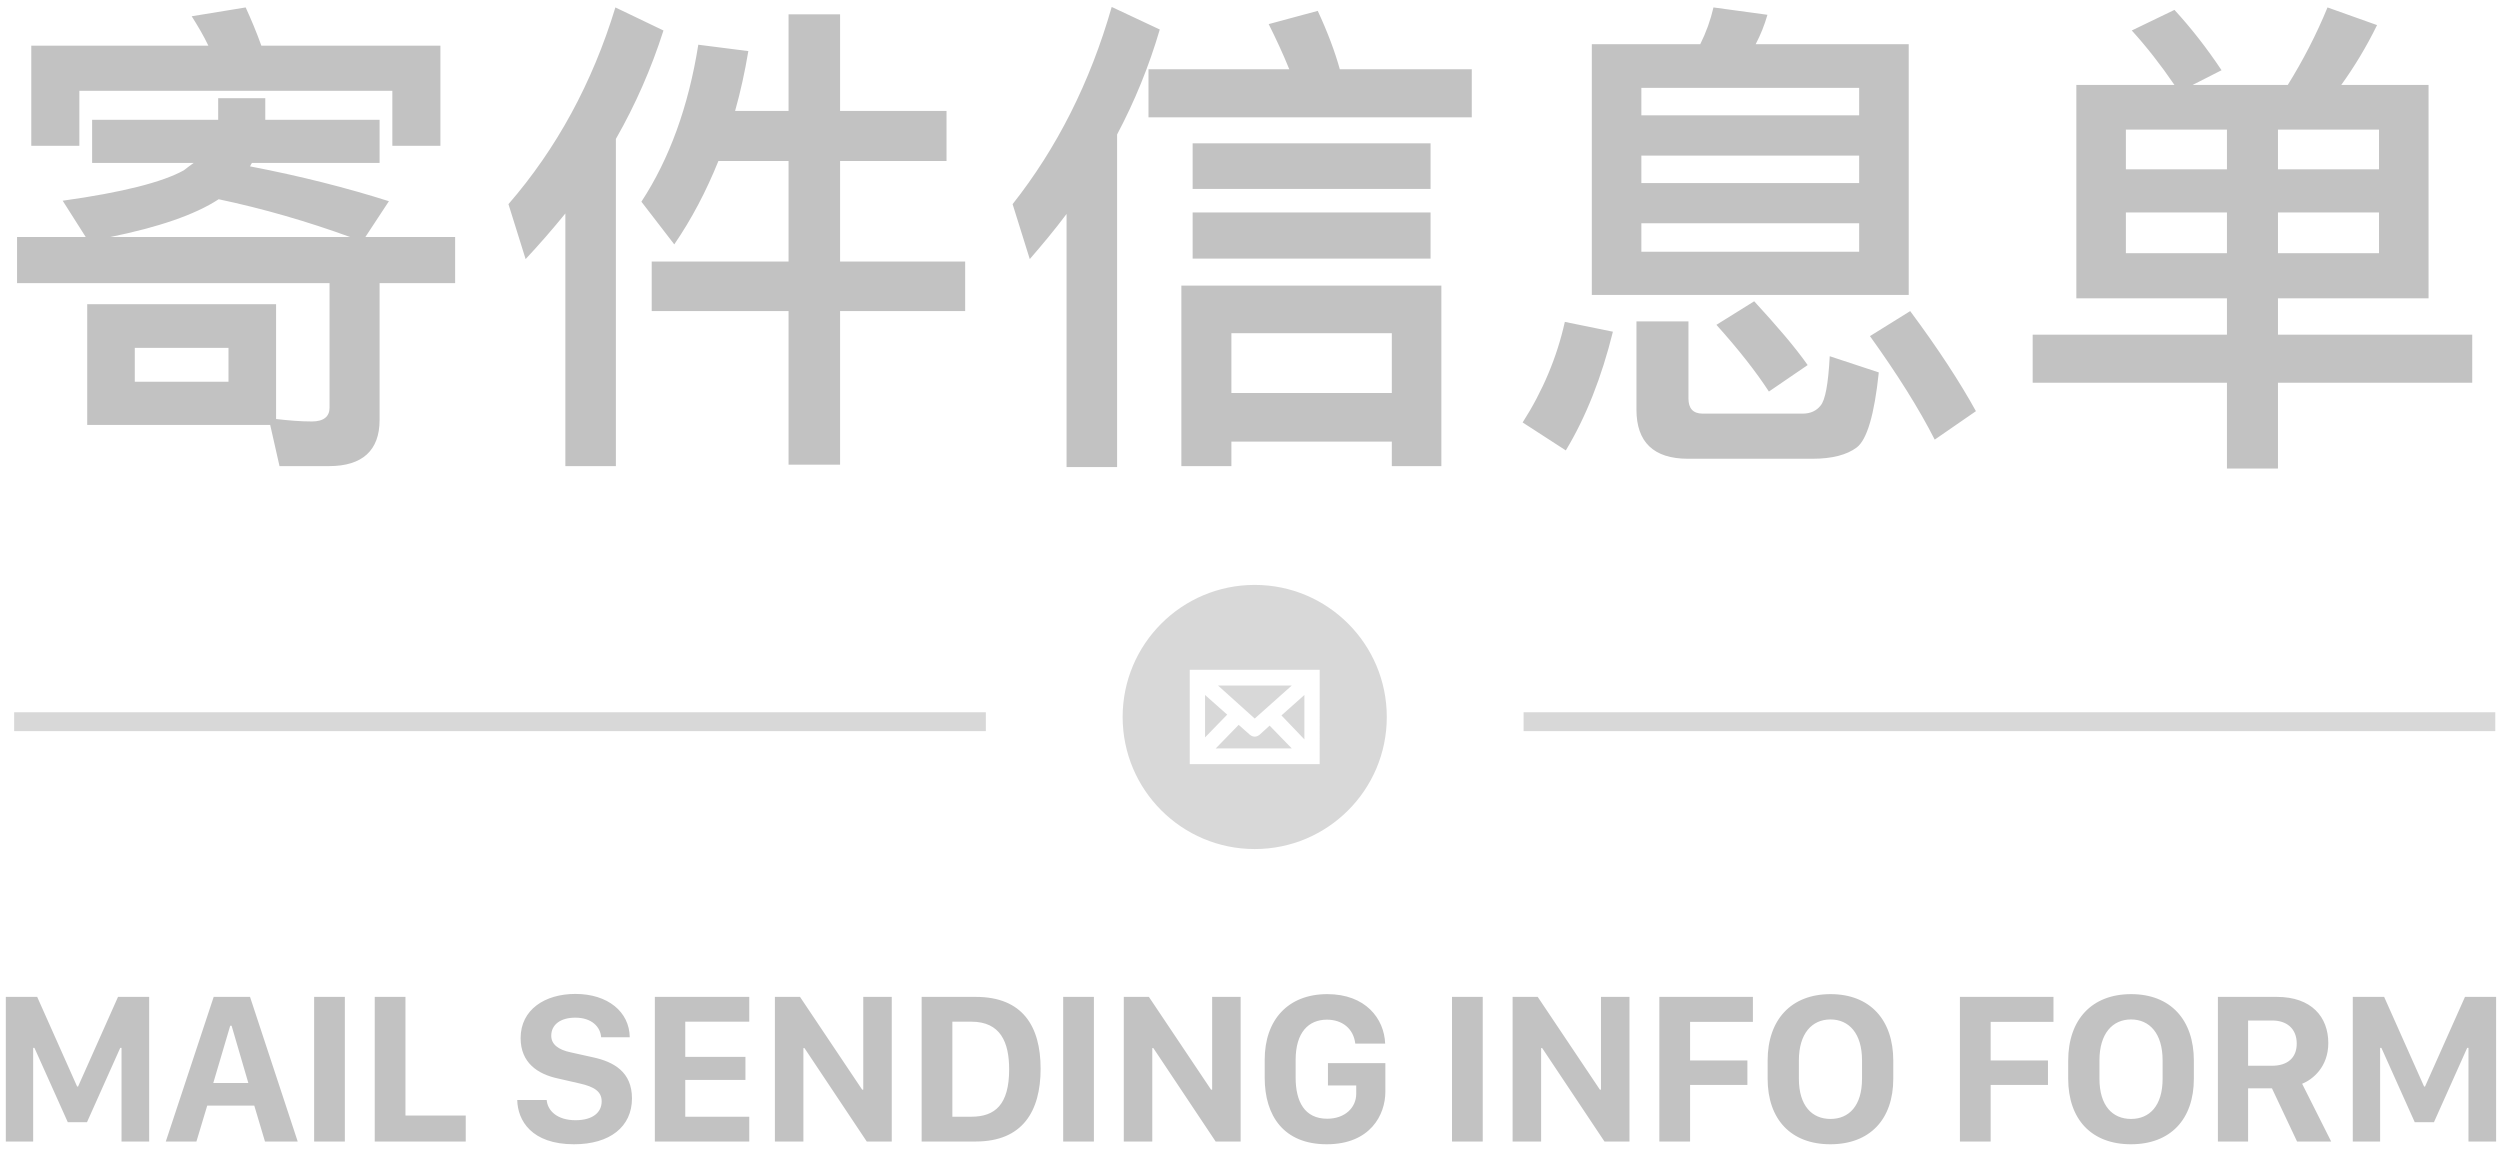 <?xml version="1.0" encoding="UTF-8"?>
<svg width="265px" height="122px" viewBox="0 0 265 122" version="1.1" xmlns="http://www.w3.org/2000/svg" xmlns:xlink="http://www.w3.org/1999/xlink">
    <!-- Generator: Sketch 50.2 (55047) - http://www.bohemiancoding.com/sketch -->
    <title>Group</title>
    <desc>Created with Sketch.</desc>
    <defs></defs>
    <g id="Wireframe-&amp;-UI" stroke="none" stroke-width="1" fill="none" fill-rule="evenodd">
        <g id="写信_填写信息-UI" transform="translate(-55, -218)">
            <g id="Group" transform="translate(54, 207)">
                <path d="M4.515,132 L1.617,132 L1.617,116.67 L4.941,116.67 L9.175,126.171 L9.276,126.171 L13.51,116.67 L16.812,116.67 L16.812,132 L13.881,132 L13.881,122.072 L13.746,122.072 L10.22,129.956 L8.187,129.956 L4.649,122.072 L4.515,122.072 L4.515,132 Z M21.821,132 L18.575,132 L23.651,116.67 L27.503,116.67 L32.557,132 L29.087,132 L27.953,128.193 L22.966,128.193 L21.821,132 Z M25.549,119.725 L25.403,119.725 L23.606,125.801 L27.324,125.801 L25.549,119.725 Z M37.555,132 L34.298,132 L34.298,116.67 L37.555,116.67 L37.555,132 Z M50.369,129.249 L50.369,132 L40.722,132 L40.722,116.67 L43.979,116.67 L43.979,129.249 L50.369,129.249 Z M55.827,127.598 L58.949,127.598 C59.039,128.732 60.061,129.743 62.003,129.743 C63.812,129.743 64.777,128.934 64.777,127.744 C64.777,126.699 63.991,126.194 62.441,125.846 L60.139,125.318 C57.983,124.857 56.186,123.645 56.186,121.039 C56.186,118.029 58.747,116.356 61.992,116.356 C65.417,116.356 67.72,118.243 67.753,120.949 L64.721,120.949 C64.643,119.871 63.755,118.872 61.981,118.872 C60.409,118.872 59.432,119.613 59.432,120.792 C59.432,121.679 60.15,122.274 61.521,122.555 L63.845,123.072 C66.091,123.555 67.989,124.644 67.989,127.429 C67.989,130.439 65.642,132.292 61.846,132.292 C57.332,132.292 55.872,129.765 55.827,127.598 Z M80.421,129.372 L80.421,132 L70.415,132 L70.415,116.67 L80.421,116.67 L80.421,119.298 L73.638,119.298 L73.638,123.027 L80.017,123.027 L80.017,125.475 L73.638,125.475 L73.638,129.372 L80.421,129.372 Z M86.16,132 L83.139,132 L83.139,116.67 L85.801,116.67 L92.393,126.508 L92.505,126.508 L92.505,116.67 L95.526,116.67 L95.526,132 L92.876,132 L86.272,122.095 L86.16,122.095 L86.16,132 Z M98.693,116.67 L104.432,116.67 C109.385,116.67 111.305,119.77 111.305,124.285 C111.305,128.788 109.396,132 104.432,132 L98.693,132 L98.693,116.67 Z M101.95,119.298 L101.95,129.372 L103.96,129.372 C106.465,129.372 107.97,128.103 107.97,124.352 C107.97,121.488 107.06,119.298 103.96,119.298 L101.95,119.298 Z M116.954,132 L113.697,132 L113.697,116.67 L116.954,116.67 L116.954,132 Z M123.142,132 L120.121,132 L120.121,116.67 L122.783,116.67 L129.375,126.508 L129.487,126.508 L129.487,116.67 L132.508,116.67 L132.508,132 L129.858,132 L123.254,122.095 L123.142,122.095 L123.142,132 Z M147.827,121.623 L144.66,121.623 C144.469,120.017 143.267,119.085 141.65,119.085 C139.718,119.085 138.337,120.421 138.337,123.353 L138.337,125.228 C138.337,127.755 139.28,129.585 141.684,129.585 C143.582,129.585 144.761,128.395 144.761,126.935 L144.761,126.059 L141.762,126.059 L141.762,123.689 L147.849,123.689 L147.849,126.722 C147.849,129.192 146.232,132.292 141.639,132.292 C137.068,132.292 135.058,129.271 135.058,125.239 L135.058,123.33 C135.058,119.119 137.517,116.378 141.695,116.378 C145.738,116.378 147.726,118.961 147.827,121.623 Z M158.17,132 L154.913,132 L154.913,116.67 L158.17,116.67 L158.17,132 Z M164.358,132 L161.337,132 L161.337,116.67 L163.999,116.67 L170.591,126.508 L170.703,126.508 L170.703,116.67 L173.724,116.67 L173.724,132 L171.074,132 L164.47,122.095 L164.358,122.095 L164.358,132 Z M180.148,132 L176.891,132 L176.891,116.67 L186.808,116.67 L186.808,119.321 L180.148,119.321 L180.148,123.409 L186.224,123.409 L186.224,126.003 L180.148,126.003 L180.148,132 Z M191.682,123.397 L191.682,125.352 C191.682,128.215 193.074,129.608 195.028,129.608 C196.994,129.608 198.375,128.215 198.375,125.352 L198.375,123.397 C198.375,120.545 196.994,119.062 195.028,119.062 C193.074,119.062 191.682,120.545 191.682,123.397 Z M188.369,125.34 L188.369,123.431 C188.369,119.074 190.873,116.378 195.04,116.378 C199.217,116.378 201.688,119.096 201.688,123.431 L201.688,125.34 C201.688,129.664 199.195,132.292 195.017,132.292 C190.851,132.292 188.369,129.664 188.369,125.34 Z M212.009,132 L208.752,132 L208.752,116.67 L218.668,116.67 L218.668,119.321 L212.009,119.321 L212.009,123.409 L218.084,123.409 L218.084,126.003 L212.009,126.003 L212.009,132 Z M223.542,123.397 L223.542,125.352 C223.542,128.215 224.935,129.608 226.889,129.608 C228.854,129.608 230.236,128.215 230.236,125.352 L230.236,123.397 C230.236,120.545 228.854,119.062 226.889,119.062 C224.935,119.062 223.542,120.545 223.542,123.397 Z M220.229,125.34 L220.229,123.431 C220.229,119.074 222.734,116.378 226.9,116.378 C231.078,116.378 233.549,119.096 233.549,123.431 L233.549,125.34 C233.549,129.664 231.056,132.292 226.878,132.292 C222.711,132.292 220.229,129.664 220.229,125.34 Z M242.342,116.67 C246.026,116.67 247.8,118.804 247.8,121.567 C247.8,124.094 246.149,125.43 245.026,125.879 L248.104,132 L244.487,132 L241.826,126.362 L239.299,126.362 L239.299,132 L236.098,132 L236.098,116.67 L242.342,116.67 Z M239.299,123.97 L241.826,123.97 C243.443,123.97 244.454,123.162 244.454,121.623 C244.454,119.995 243.353,119.175 241.871,119.175 L239.299,119.175 L239.299,123.97 Z M253.292,132 L250.395,132 L250.395,116.67 L253.719,116.67 L257.953,126.171 L258.054,126.171 L262.288,116.67 L265.589,116.67 L265.589,132 L262.658,132 L262.658,122.072 L262.523,122.072 L258.997,129.956 L256.964,129.956 L253.427,122.072 L253.292,122.072 L253.292,132 Z" id="MAIL-SENDING-INFO-FO" fill="#C2C2C2"></path>
                <path d="M3.5,87.5 L104.5,87.5" id="Line" stroke="#D8D8D8" stroke-width="2" stroke-linecap="square"></path>
                <path d="M163.5,87.5 L264.5,87.5" id="Line-Copy" stroke="#D8D8D8" stroke-width="2" stroke-linecap="square"></path>
                <path d="M134,101 C126.268,101 120,94.732 120,87 C120,79.268 126.268,73 134,73 C141.732,73 148,79.268 148,87 C148,94.732 141.732,101 134,101 Z M127.113,82 L127.113,92 L140.886,92 L140.887,82 L127.113,82 Z M134,87.166 L130.111,83.666 L137.929,83.666 L134,87.166 Z M131.083,86.75 L128.734,89.166 L128.734,84.666 L131.083,86.75 Z M132.299,87.834 L133.474,88.875 C133.635,89 133.798,89.084 134,89.084 C134.203,89.084 134.365,89 134.526,88.875 L135.58,87.916 L137.929,90.333 L129.868,90.334 L132.299,87.834 Z M136.835,86.834 L139.266,84.667 L139.266,89.376 L136.835,86.834 Z" id="Combined-Shape" fill="#D8D8D8"></path>
                <path d="M47.684,15.844 L47.684,26.452 L42.588,26.452 L42.588,20.628 L9.412,20.628 L9.412,26.452 L4.316,26.452 L4.316,15.844 L23.088,15.844 C22.568,14.752 21.944,13.712 21.32,12.724 L27.04,11.788 C27.612,13.036 28.184,14.388 28.704,15.844 L47.684,15.844 Z M10.764,23.696 L24.128,23.696 L24.128,21.408 L29.12,21.408 L29.12,23.696 L41.236,23.696 L41.236,28.272 L27.716,28.272 C27.612,28.376 27.56,28.532 27.508,28.636 C32.916,29.676 37.804,30.924 42.224,32.328 L39.728,36.124 L49.244,36.124 L49.244,41.012 L41.236,41.012 L41.236,55.52 C41.236,58.744 39.416,60.408 35.88,60.408 L30.628,60.408 L29.64,56.04 L10.244,56.04 L10.244,43.248 L30.264,43.248 L30.264,55.416 C31.616,55.572 32.864,55.676 34.06,55.676 C35.308,55.676 35.932,55.156 35.932,54.22 L35.932,41.012 L2.808,41.012 L2.808,36.124 L10.088,36.124 L7.644,32.276 C13.988,31.392 18.252,30.3 20.488,29.052 C20.904,28.74 21.216,28.48 21.528,28.272 L10.764,28.272 L10.764,23.696 Z M24.18,32.12 C21.632,33.784 17.784,35.084 12.688,36.124 L38.116,36.124 C33.54,34.46 28.86,33.108 24.18,32.12 Z M25.22,51.464 L25.22,47.876 L15.288,47.876 L15.288,51.464 L25.22,51.464 Z M66.232,11.788 L71.328,14.232 C70.028,18.288 68.364,22.084 66.284,25.724 L66.284,60.408 L60.928,60.408 L60.928,33.628 C59.576,35.292 58.172,36.904 56.716,38.464 L54.896,32.64 C59.992,26.764 63.788,19.796 66.232,11.788 Z M75.02,15.74 L80.324,16.416 C79.96,18.6 79.492,20.732 78.92,22.76 L84.588,22.76 L84.588,12.516 L90.048,12.516 L90.048,22.76 L101.332,22.76 L101.332,28.064 L90.048,28.064 L90.048,38.724 L103.308,38.724 L103.308,43.976 L90.048,43.976 L90.048,60.252 L84.588,60.252 L84.588,43.976 L70.08,43.976 L70.08,38.724 L84.588,38.724 L84.588,28.064 L77.152,28.064 C75.852,31.288 74.292,34.252 72.472,36.904 L68.988,32.38 C71.952,27.856 73.98,22.292 75.02,15.74 Z M114.056,33.68 C112.808,35.344 111.508,36.904 110.156,38.464 L108.336,32.64 C113.016,26.712 116.552,19.744 118.84,11.736 L123.936,14.128 C122.792,18.028 121.284,21.72 119.412,25.256 L119.412,60.512 L114.056,60.512 L114.056,33.68 Z M122.74,18.34 L137.664,18.34 C136.988,16.676 136.26,15.116 135.48,13.556 L140.68,12.152 C141.72,14.388 142.5,16.468 143.02,18.34 L157.008,18.34 L157.008,23.436 L122.74,23.436 L122.74,18.34 Z M127.42,26.192 L152.64,26.192 L152.64,31.028 L127.42,31.028 L127.42,26.192 Z M127.42,33.524 L152.64,33.524 L152.64,38.412 L127.42,38.412 L127.42,33.524 Z M153.784,41.272 L153.784,60.408 L148.532,60.408 L148.532,57.808 L131.528,57.808 L131.528,60.408 L126.224,60.408 L126.224,41.272 L153.784,41.272 Z M131.528,52.66 L148.532,52.66 L148.532,46.316 L131.528,46.316 L131.528,52.66 Z M169.732,15.688 L181.224,15.688 C181.848,14.44 182.316,13.14 182.628,11.788 L188.348,12.568 C188.036,13.66 187.62,14.7 187.1,15.688 L203.324,15.688 L203.324,42.26 L169.732,42.26 L169.732,15.688 Z M198.072,37.684 L198.072,34.668 L174.984,34.668 L174.984,37.684 L198.072,37.684 Z M174.984,30.404 L198.072,30.404 L198.072,27.492 L174.984,27.492 L174.984,30.404 Z M174.984,23.228 L198.072,23.228 L198.072,20.316 L174.984,20.316 L174.984,23.228 Z M166.872,45.12 L171.968,46.16 C170.772,50.996 169.108,55.208 166.976,58.744 L162.4,55.78 C164.532,52.452 166.04,48.864 166.872,45.12 Z M193.132,59.628 L179.924,59.628 C176.284,59.628 174.464,57.86 174.464,54.428 L174.464,45.068 L179.976,45.068 L179.976,53.232 C179.976,54.272 180.444,54.844 181.484,54.844 L192.092,54.844 C192.924,54.844 193.548,54.532 193.964,54.012 C194.484,53.44 194.796,51.672 194.952,48.76 L200.152,50.476 C199.684,54.948 198.904,57.6 197.812,58.432 C196.772,59.212 195.212,59.628 193.132,59.628 Z M186.944,42.936 C189.336,45.536 191.26,47.772 192.612,49.696 L188.504,52.504 C187.152,50.424 185.28,48.032 182.94,45.432 L186.944,42.936 Z M203.48,43.976 C206.496,48.032 208.784,51.568 210.448,54.584 L206.08,57.6 C204.416,54.324 202.128,50.684 199.216,46.628 L203.48,43.976 Z M221.092,20.004 L231.492,20.004 C230.036,17.872 228.528,15.948 226.968,14.232 L231.492,12.048 C233.26,13.972 234.924,16.104 236.484,18.444 L233.416,20.004 L243.504,20.004 C245.116,17.404 246.52,14.7 247.716,11.788 L252.968,13.66 C251.824,16 250.524,18.132 249.172,20.004 L258.428,20.004 L258.428,42.624 L242.464,42.624 L242.464,46.472 L263.056,46.472 L263.056,51.568 L242.464,51.568 L242.464,60.668 L237.056,60.668 L237.056,51.568 L216.464,51.568 L216.464,46.472 L237.056,46.472 L237.056,42.624 L221.092,42.624 L221.092,20.004 Z M253.176,37.84 L253.176,33.524 L242.464,33.524 L242.464,37.84 L253.176,37.84 Z M237.056,37.84 L237.056,33.524 L226.344,33.524 L226.344,37.84 L237.056,37.84 Z M226.344,28.948 L237.056,28.948 L237.056,24.736 L226.344,24.736 L226.344,28.948 Z M242.464,24.736 L242.464,28.948 L253.176,28.948 L253.176,24.736 L242.464,24.736 Z" id="寄件信息单" fill="#C2C2C2"></path>
            </g>
        </g>
    </g>
</svg>